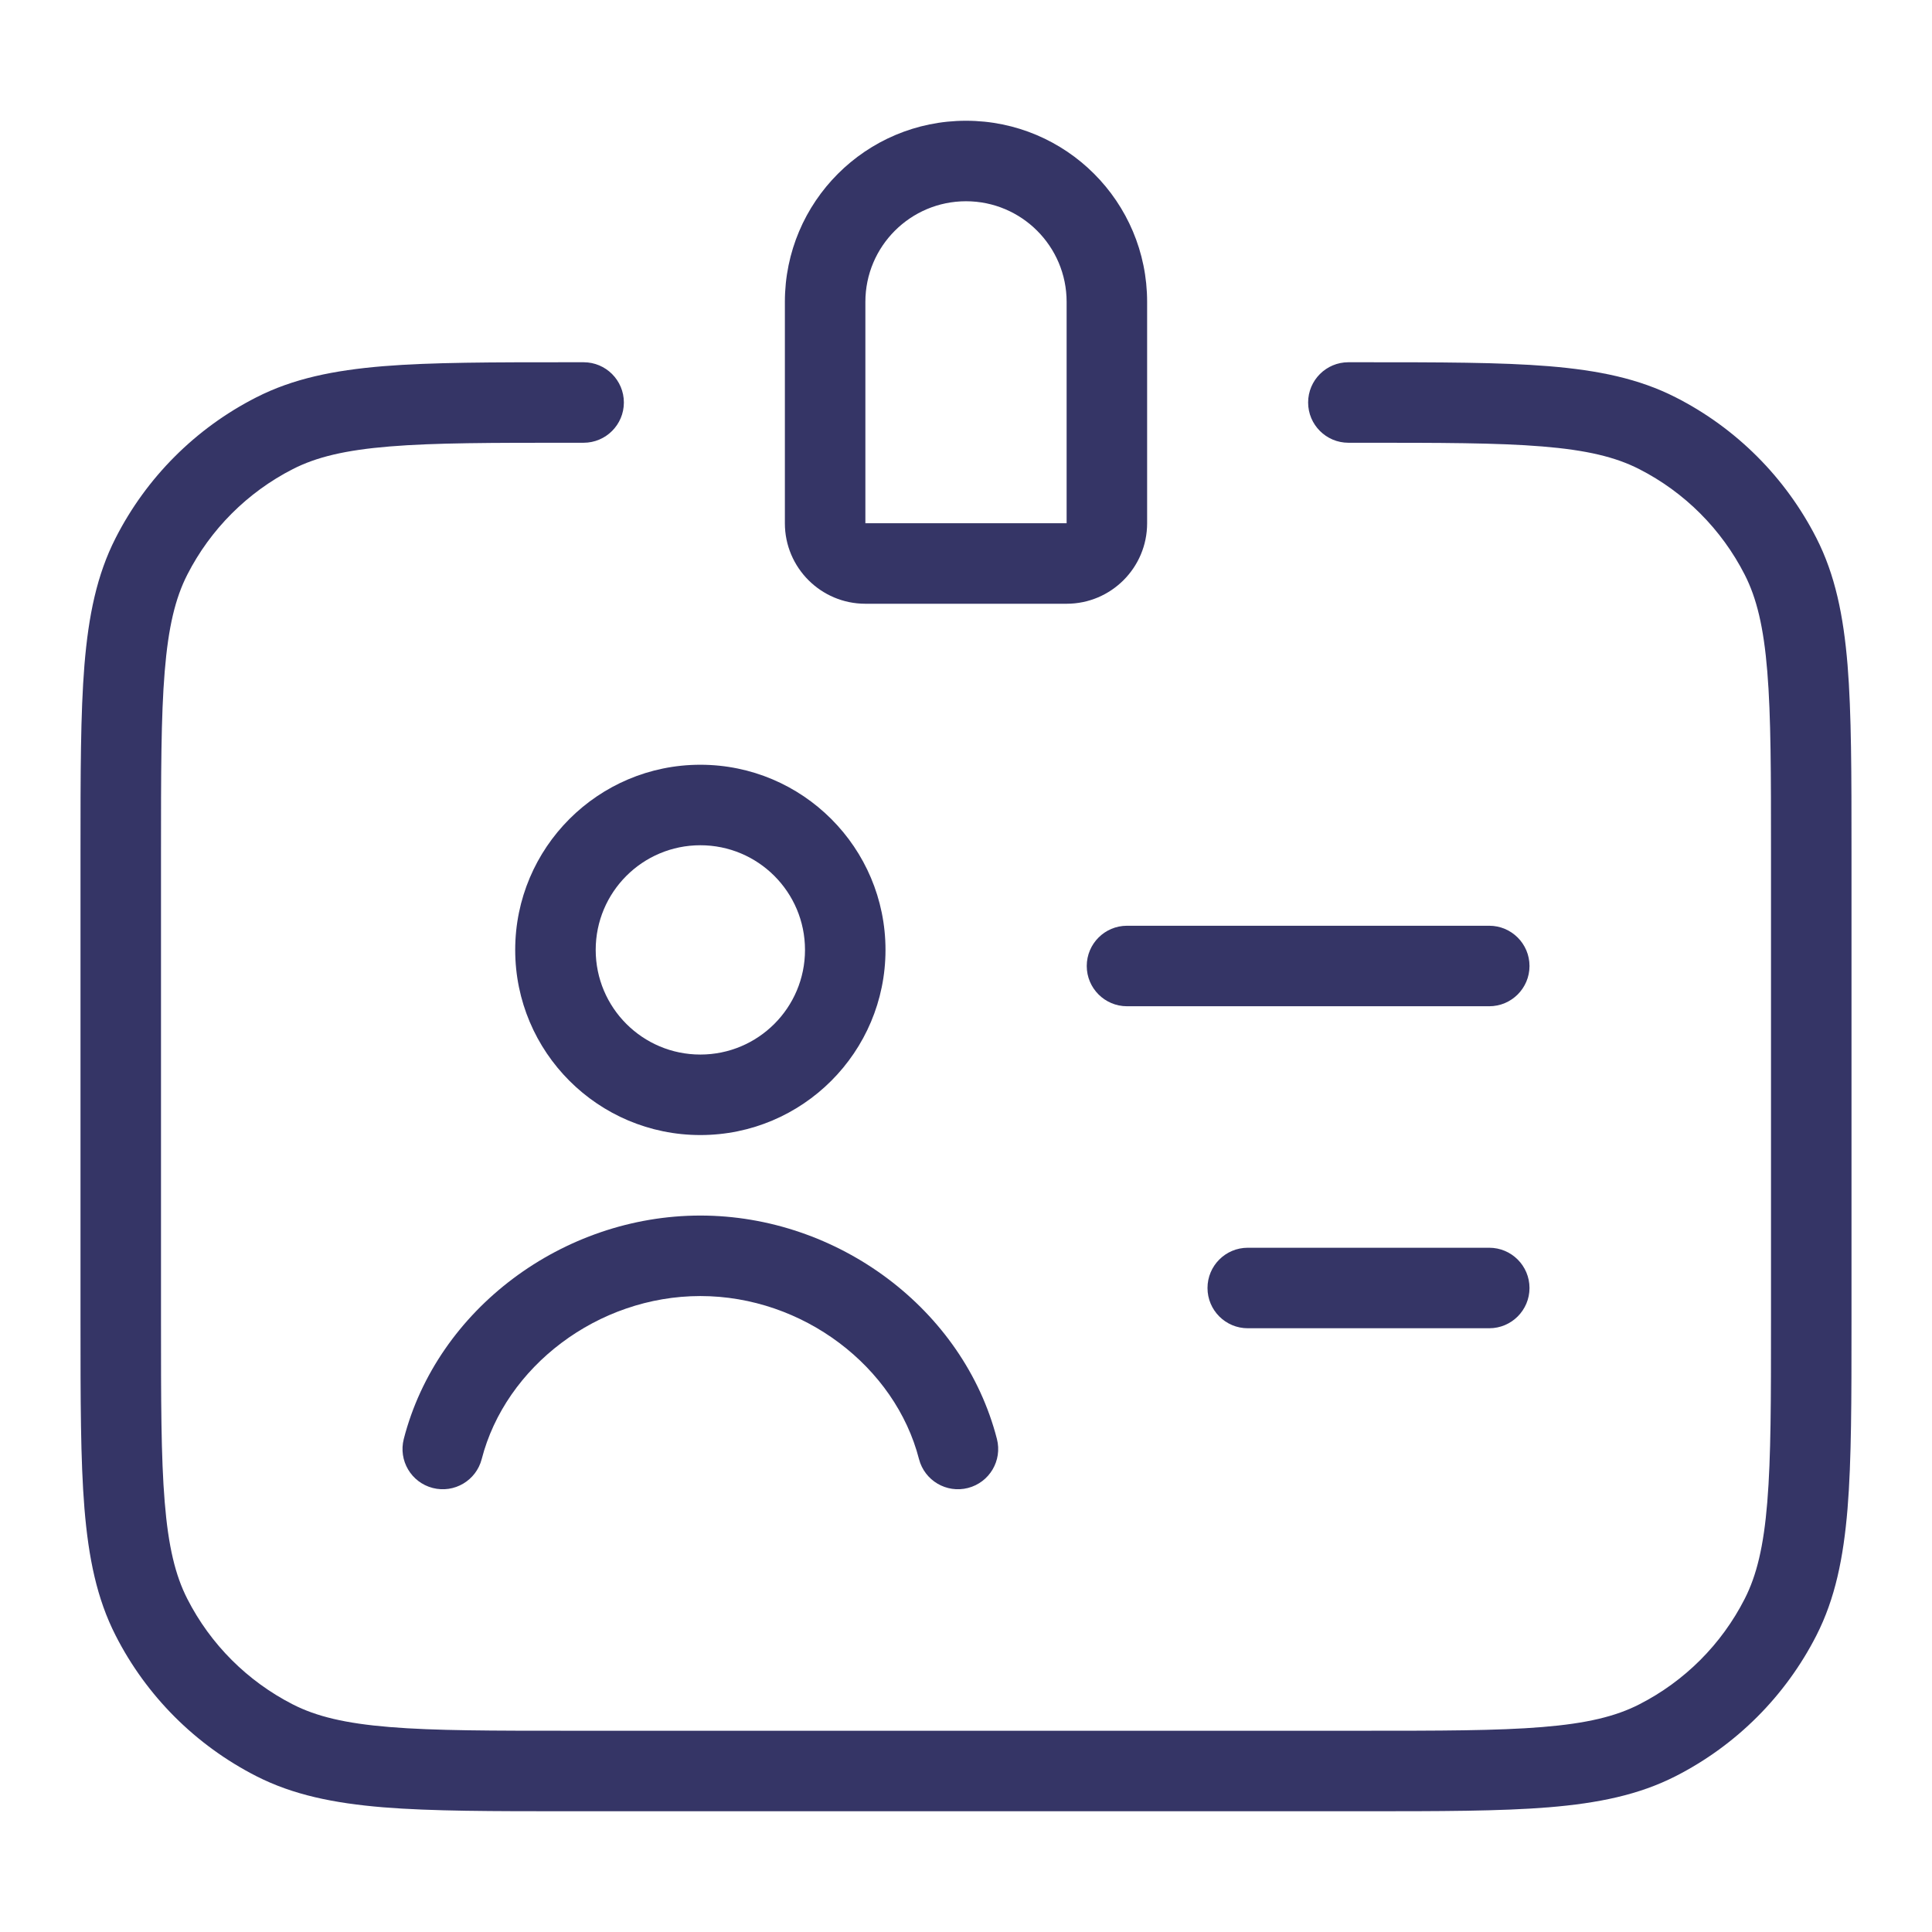 <svg width="24" height="24" viewBox="0 0 24 24" fill="none" xmlns="http://www.w3.org/2000/svg">
<path fill-rule="evenodd" clip-rule="evenodd" d="M13.25 7.5C13.802 7.5 14.25 7.052 14.25 6.5V3.75C14.25 2.507 13.243 1.5 12 1.5C10.757 1.5 9.75 2.507 9.75 3.75V6.5C9.75 7.052 10.198 7.5 10.75 7.5L13.25 7.5ZM13.25 3.75V6.5L10.75 6.5V3.75C10.75 3.06 11.31 2.5 12 2.5C12.69 2.5 13.25 3.06 13.25 3.75Z" fill="#353566"/>
<path d="M7.25 4.5H7.078C6.116 4.5 5.365 4.5 4.76 4.549C4.146 4.6 3.641 4.703 3.184 4.936C2.431 5.319 1.819 5.931 1.436 6.684C1.203 7.141 1.1 7.646 1.049 8.26C1 8.865 1 9.616 1 10.578V16.422C1 17.384 1 18.136 1.049 18.739C1.1 19.354 1.203 19.859 1.436 20.316C1.819 21.069 2.431 21.68 3.184 22.064C3.641 22.297 4.146 22.4 4.76 22.451C5.365 22.5 6.116 22.5 7.078 22.5H16.922C17.884 22.5 18.636 22.5 19.239 22.451C19.854 22.4 20.359 22.297 20.816 22.064C21.569 21.68 22.18 21.069 22.564 20.316C22.797 19.859 22.9 19.354 22.951 18.739C23 18.136 23 17.384 23 16.422V10.578C23 9.616 23 8.865 22.951 8.26C22.9 7.646 22.797 7.141 22.564 6.684C22.18 5.931 21.569 5.319 20.816 4.936C20.359 4.703 19.854 4.6 19.239 4.549C18.636 4.5 17.884 4.5 16.922 4.5H16.75C16.474 4.5 16.25 4.724 16.25 5C16.25 5.276 16.474 5.5 16.75 5.5H16.9C17.888 5.5 18.599 5.5 19.158 5.546C19.711 5.591 20.07 5.678 20.362 5.827C20.927 6.115 21.385 6.574 21.673 7.138C21.822 7.43 21.909 7.789 21.954 8.342C22 8.9 22 9.612 22 10.6V16.4C22 17.388 22 18.099 21.954 18.658C21.909 19.211 21.822 19.57 21.673 19.862C21.385 20.427 20.927 20.885 20.362 21.173C20.07 21.322 19.711 21.409 19.158 21.454C18.599 21.5 17.888 21.5 16.9 21.5H7.1C6.112 21.5 5.4 21.5 4.842 21.454C4.289 21.409 3.93 21.322 3.638 21.173C3.074 20.885 2.615 20.427 2.327 19.862C2.178 19.57 2.091 19.211 2.046 18.658C2 18.099 2 17.388 2 16.4V10.6C2 9.612 2 8.9 2.046 8.342C2.091 7.789 2.178 7.43 2.327 7.138C2.615 6.574 3.074 6.115 3.638 5.827C3.93 5.678 4.289 5.591 4.842 5.546C5.4 5.5 6.112 5.5 7.1 5.5H7.25C7.526 5.5 7.75 5.276 7.75 5C7.75 4.724 7.526 4.5 7.25 4.5Z" fill="#353566"/>
<path d="M13.5 12C13.5 11.724 13.724 11.5 14 11.5H18.5C18.776 11.5 19 11.724 19 12C19 12.276 18.776 12.5 18.5 12.5H14C13.724 12.5 13.5 12.276 13.5 12Z" fill="#353566"/>
<path d="M15.5 15.5C15.224 15.5 15 15.724 15 16C15 16.276 15.224 16.5 15.5 16.5H18.5C18.776 16.5 19 16.276 19 16C19 15.724 18.776 15.5 18.5 15.5H15.5Z" fill="#353566"/>
<path d="M8.7 16.1C7.424 16.1 6.279 16.978 5.984 18.125C5.915 18.392 5.643 18.553 5.375 18.484C5.108 18.415 4.947 18.143 5.016 17.875C5.431 16.262 6.994 15.1 8.7 15.1C10.406 15.1 11.969 16.262 12.384 17.875C12.453 18.143 12.292 18.415 12.025 18.484C11.757 18.553 11.485 18.392 11.416 18.125C11.121 16.978 9.976 16.1 8.7 16.1Z" fill="#353566"/>
<path fill-rule="evenodd" clip-rule="evenodd" d="M8.7 9.5C7.43 9.5 6.4 10.53 6.4 11.8C6.4 13.07 7.43 14.1 8.7 14.1C9.97 14.1 11 13.07 11 11.8C11 10.53 9.97 9.5 8.7 9.5ZM7.4 11.8C7.4 11.082 7.982 10.5 8.7 10.5C9.418 10.5 10 11.082 10 11.8C10 12.518 9.418 13.1 8.7 13.1C7.982 13.1 7.4 12.518 7.4 11.8Z" fill="#353566"/>
</svg>
